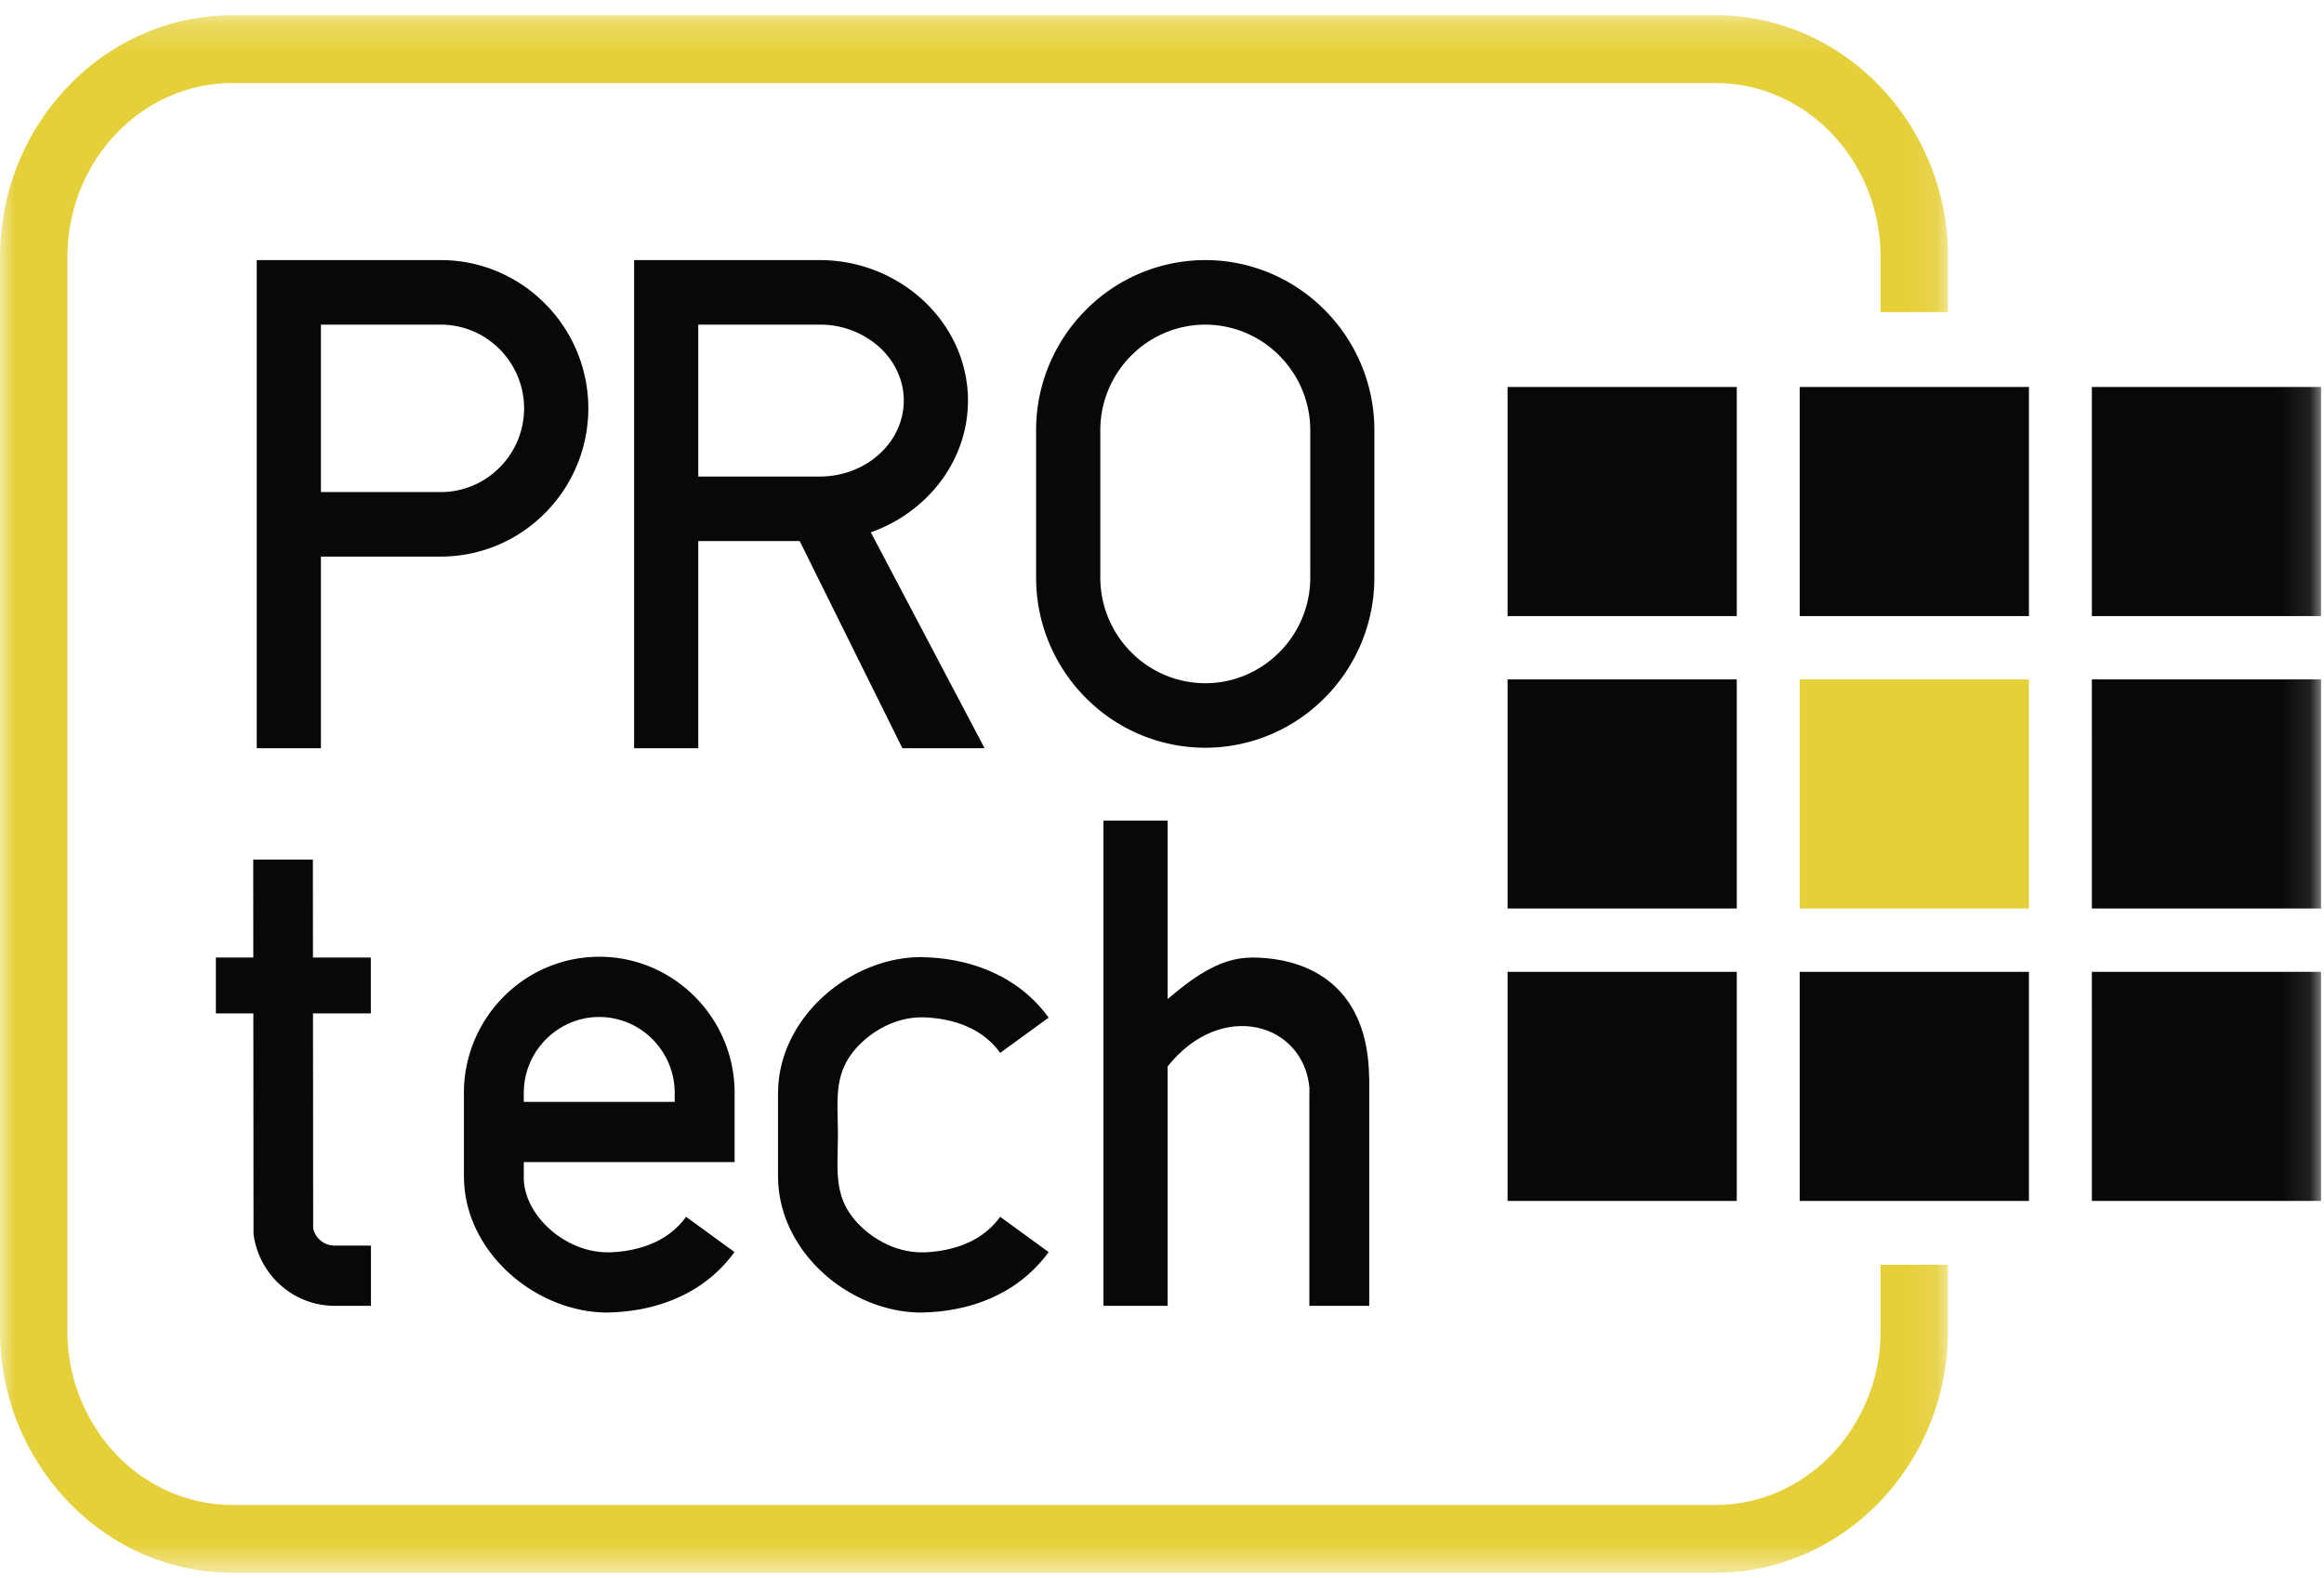 <svg width="81" height="55" viewBox="0 0 81 55" xmlns="http://www.w3.org/2000/svg" xmlns:xlink="http://www.w3.org/1999/xlink"><title>Group 12</title><defs><path id="a" d="M67.897.203H0v54.302h67.897V.203z"/><path id="c" d="M0 54.832h80.898V.529H0z"/></defs><g fill="none" fill-rule="evenodd"><g transform="translate(0 .327)"><mask id="b" fill="#fff"><use xlink:href="#a"/></mask><path d="M65.546 10.556V8.65c0-1.692-.65-3.219-1.701-4.319-1.04-1.089-2.476-1.763-4.061-1.763H8.112c-1.585 0-3.021.674-4.06 1.763C3 5.43 2.35 6.957 2.35 8.649V46.06a6.24 6.24 0 0 0 1.7 4.319c1.04 1.088 2.476 1.762 4.06 1.762h51.673c1.585 0 3.02-.674 4.06-1.762a6.235 6.235 0 0 0 1.702-4.319v-2.293h2.35v2.293c0 2.32-.903 4.425-2.362 5.952-1.47 1.54-3.504 2.493-5.75 2.493H8.112c-2.247 0-4.28-.952-5.75-2.492A8.6 8.6 0 0 1 0 46.06V8.649c0-2.32.903-4.426 2.362-5.954C3.832 1.155 5.865.203 8.112.203h51.672c2.246 0 4.28.952 5.75 2.492a8.598 8.598 0 0 1 2.363 5.954v1.907h-2.351z" fill="#E6D03A" mask="url(#b)"/></g><path d="M15.368 11.318h-4.183v5.837h4.183c.796 0 1.521-.329 2.047-.858a2.917 2.917 0 0 0 0-4.12 2.884 2.884 0 0 0-2.047-.859zm-.937-2.25h.937c1.414 0 2.698.582 3.628 1.518a5.17 5.17 0 0 1 0 7.302 5.106 5.106 0 0 1-3.628 1.517h-4.183v6.682H8.948V9.068h5.483zm14.134 2.25h-4.228v5.296h4.228c.828 0 1.574-.308 2.107-.805.511-.476.828-1.128.828-1.843 0-.715-.317-1.367-.828-1.843a3.084 3.084 0 0 0-2.107-.805zm-.945-2.25h.945a5.31 5.31 0 0 1 3.619 1.411c.958.893 1.553 2.127 1.553 3.487 0 1.36-.595 2.595-1.553 3.486a5.267 5.267 0 0 1-1.833 1.107l3.966 7.528h-2.865l-3.58-7.223h-3.535v7.223h-2.236V9.068h5.519zM44.591 12.4a3.638 3.638 0 0 0-2.583-1.082 3.64 3.64 0 0 0-2.583 1.082A3.68 3.68 0 0 0 38.35 15v5.14a3.68 3.68 0 0 0 1.076 2.598 3.635 3.635 0 0 0 2.583 1.082c1.005 0 1.92-.414 2.583-1.082a3.68 3.68 0 0 0 1.076-2.599V15a3.68 3.68 0 0 0-1.078-2.6m-2.583-3.332c1.622 0 3.097.667 4.165 1.741a5.932 5.932 0 0 1 1.73 4.19v5.14a5.933 5.933 0 0 1-1.73 4.19 5.861 5.861 0 0 1-4.165 1.74 5.86 5.86 0 0 1-4.164-1.74 5.933 5.933 0 0 1-1.731-4.19v-5.14c0-1.632.663-3.115 1.731-4.19a5.86 5.86 0 0 1 4.164-1.741M10.905 29.967l.01 12.865a.79.79 0 0 0 .254.414.756.756 0 0 0 .496.18h1.264v2.1h-1.264a2.835 2.835 0 0 1-1.85-.688 2.89 2.89 0 0 1-.967-1.729l-.012-.073v-.094l-.01-12.975h2.079zm11.838 6.267a2.61 2.61 0 0 0-1.856-.778c-.723 0-1.38.298-1.858.778a2.644 2.644 0 0 0-.773 1.868v.313h5.26v-.313c0-.727-.296-1.388-.773-1.868m-1.856-2.878c1.298 0 2.477.533 3.332 1.393a4.747 4.747 0 0 1 1.385 3.353v2.413h-7.348v.514c0 .075-.002.05-.001.077.026.664.39 1.29.923 1.761.552.487 1.274.793 1.986.793.087 0 .074.003.097.002.588-.024 1.137-.144 1.607-.372.41-.197.767-.485 1.045-.868l1.687 1.23a4.83 4.83 0 0 1-1.835 1.525c-.735.356-1.56.543-2.423.577l-.178.006c-1.221 0-2.438-.508-3.356-1.317-.94-.828-1.583-1.983-1.633-3.255l-.006-.159v-2.927c0-1.306.53-2.493 1.385-3.353a4.687 4.687 0 0 1 3.333-1.393" fill="#070808"/><mask id="d" fill="#fff"><use xlink:href="#c"/></mask><path fill="#070808" mask="url(#d)" d="M7.524 35.332h5.4v-1.95h-5.4zm29.025 8.32a4.837 4.837 0 0 1-1.836 1.525c-.735.356-1.56.543-2.423.577l-.178.006c-1.221 0-2.437-.508-3.356-1.318-.94-.828-1.582-1.983-1.633-3.254l-.006-.16v-2.926l.006-.16c.05-1.272.694-2.426 1.633-3.254.919-.81 2.135-1.32 3.356-1.32l.178.008c.863.034 1.688.221 2.423.577a4.83 4.83 0 0 1 1.836 1.525l-1.688 1.23a2.753 2.753 0 0 0-1.045-.869c-.47-.227-1.02-.347-1.607-.37-.023-.002-.01 0-.097 0-.713 0-1.433.306-1.986.794-1.128.995-.922 1.983-.922 3.302 0 1.32-.206 2.307.922 3.303.553.486 1.273.792 1.986.792.088 0 .074.003.097.002.588-.023 1.136-.145 1.607-.372.41-.197.767-.485 1.045-.868l1.688 1.23z"/><path fill="#E6D03A" mask="url(#d)" d="M62.727 31.674h7.989v-7.987h-7.989z"/><path fill="#070808" mask="url(#d)" d="M62.727 21.48h7.989v-7.988h-7.989zm0 20.39h7.989v-7.988h-7.989zM72.91 31.674h7.988v-7.987h-7.989zm0-10.194h7.988v-7.988h-7.989zm0 20.39h7.988v-7.988h-7.989zM52.544 31.674h7.989v-7.987h-7.989zm0-10.194h7.989v-7.988h-7.989zm0 20.39h7.989v-7.988h-7.989zM40.697 28.61v6.22l.01-.008c.806-.685 1.772-1.42 2.85-1.434h.037l.008-.005c2.179 0 4.077 1.131 4.117 4.17v.04l.004.008v7.926h-2.087v-7.243l.003-.353c-.203-2.267-3.068-3.106-4.943-.751v8.347H38.46V28.61h2.236z"/></g></svg>
